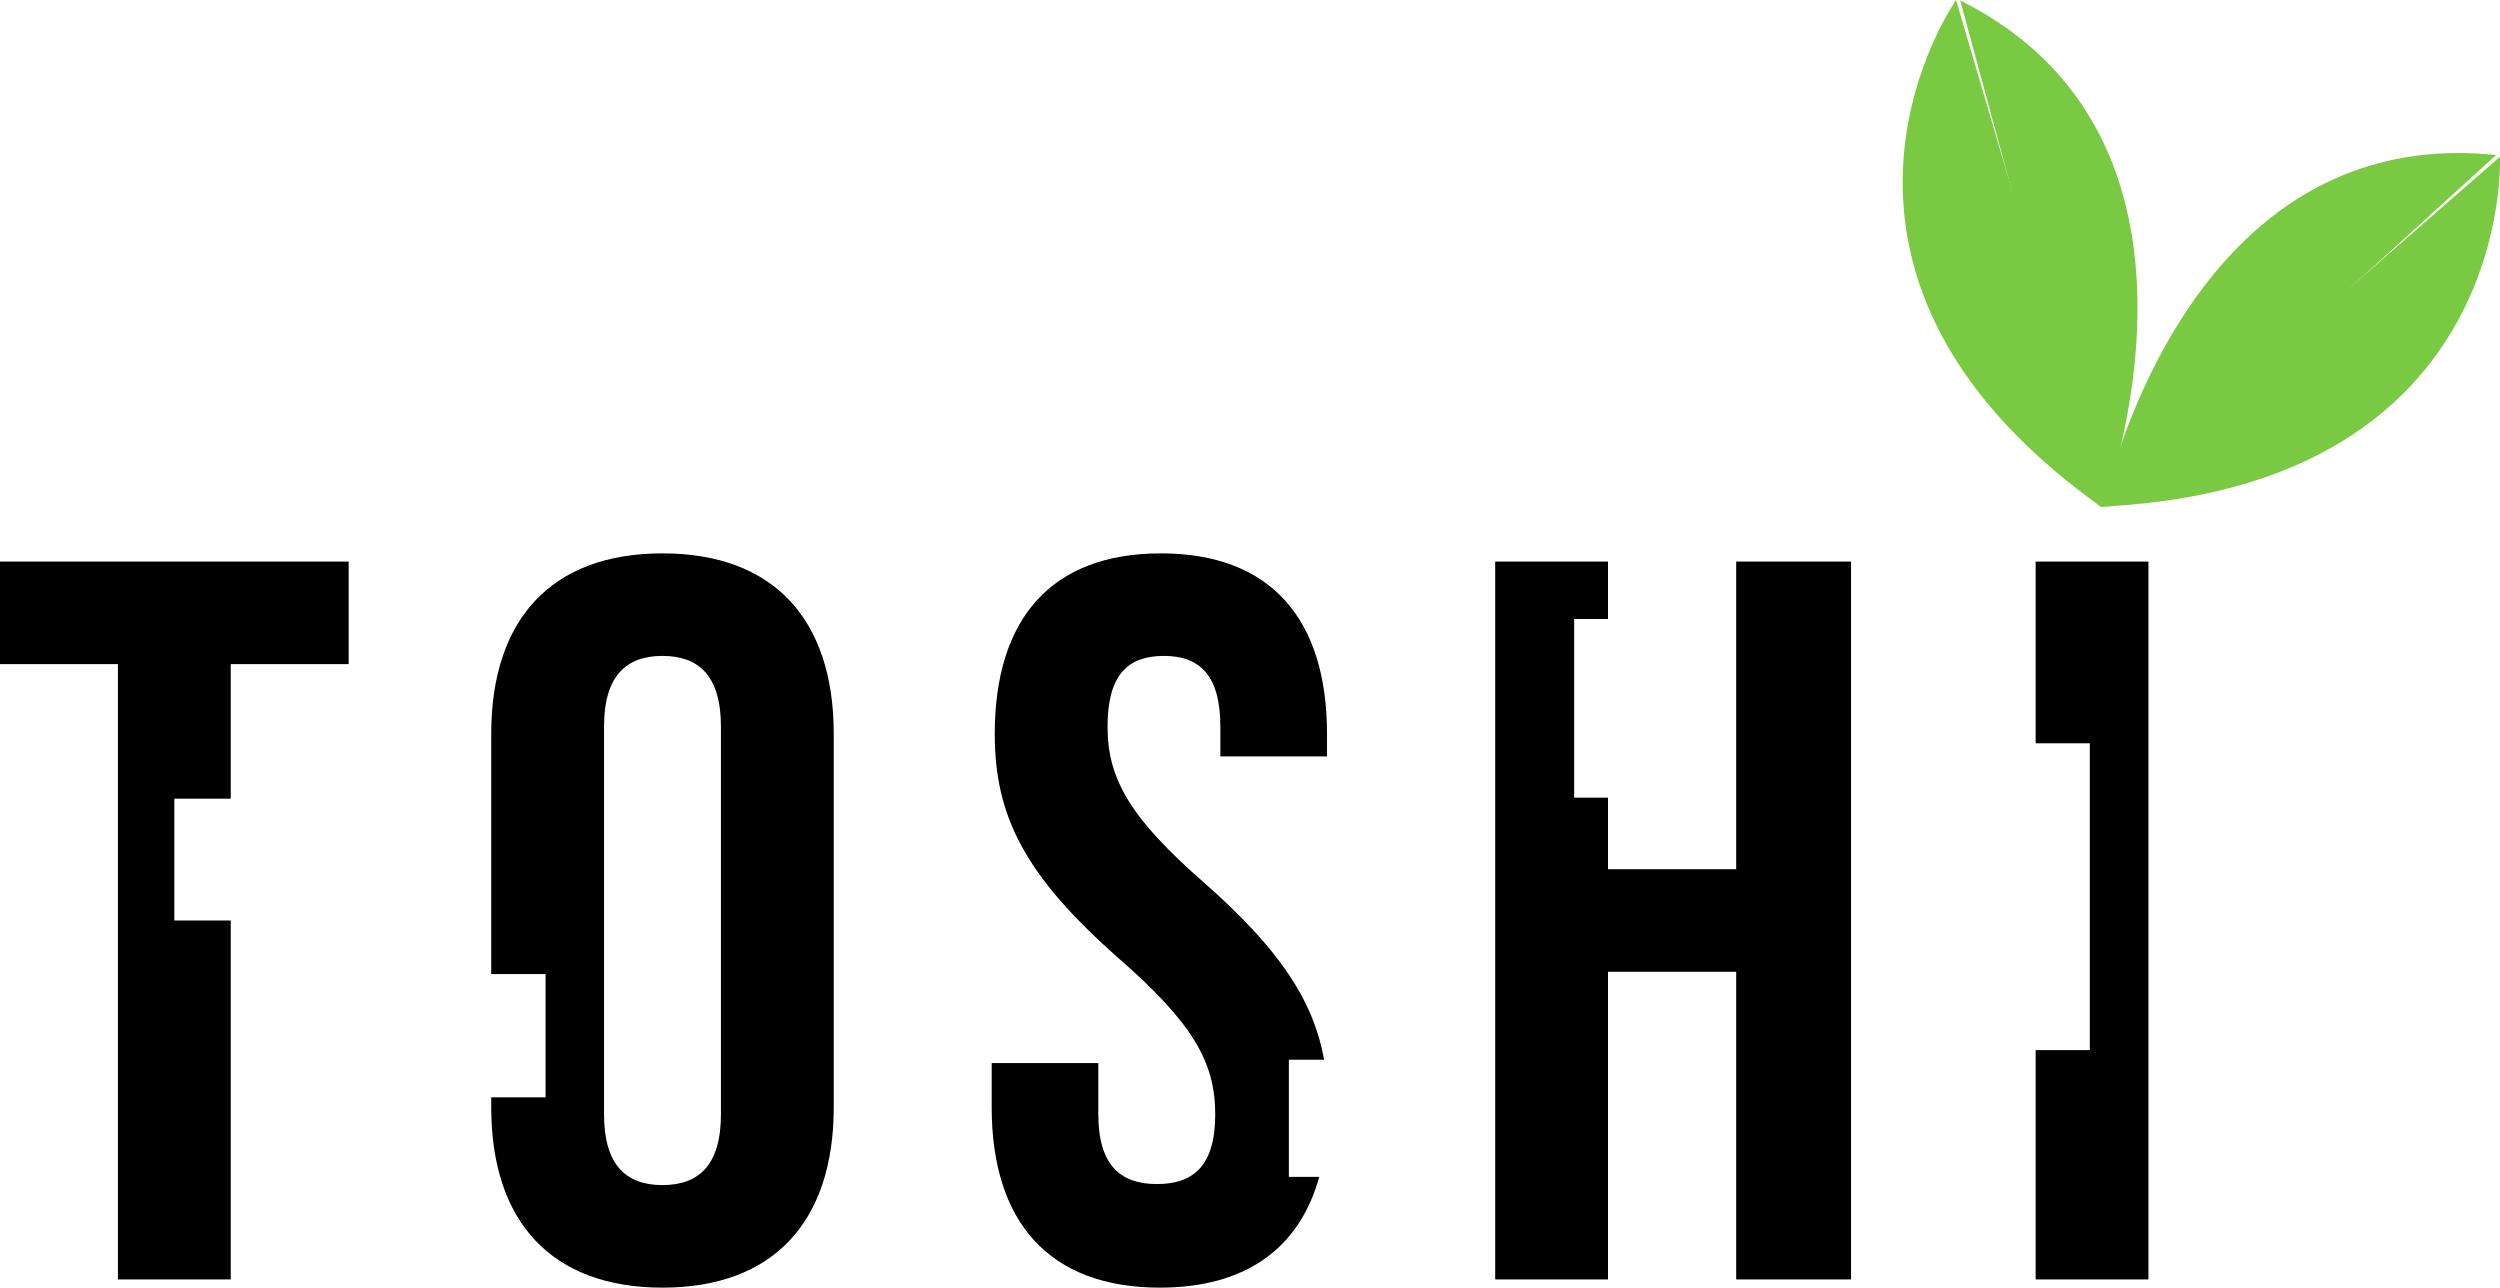 <?xml version="1.0" encoding="UTF-8"?>
<svg id="Layer_2" data-name="Layer 2" xmlns="http://www.w3.org/2000/svg" viewBox="0 0 121.89 62.78">
  <defs>
    <style>
      .cls-1 {
        fill: #7ac943;
      }
    </style>
  </defs>
  <g id="Layer_1-2" data-name="Layer 1">
    <g>
      <g>
        <path class="cls-1" d="m103.42,21.66s0,.02-.01.03c-.28,1.2-.57,2.15-.77,2.75-.01.05-.03.09-.04.13-.02.05-.03.09-.04.13h-.13s-.04-.02-.05-.03c-.05-.04-.1-.07-.15-.11l-4.34-15.99L95.57.02c10.13,5.06,9.15,16.01,7.85,21.64Z"/>
        <path class="cls-1" d="m102.63,24.69s-.04.01-.07.01h-.13s-.04-.02-.05-.03c-.05-.04-.1-.07-.15-.11-16.01-11.58-6.86-24.56-6.86-24.56l2.52,8.57,4.68,15.92h0s.03.08.03.08l.03.12Z"/>
      </g>
      <g>
        <path class="cls-1" d="m121.7,7.56l-6.56,5.97-12.25,11.15c-.08.01-.17.01-.26.01-.02.01-.04.01-.07.01h-.03c0-.06.03-.12.04-.2h0c.15-.6.42-1.59.84-2.81.01-.01.01-.02.01-.03,1.91-5.43,6.97-15.29,18.28-14.1Z"/>
        <path class="cls-1" d="m102.89,24.68c-.08.01-.17.01-.26.01-.02.01-.04.01-.07.01h-.13s-.04-.02-.05-.03l.19-.17.07-.06,12.5-10.91,6.75-5.89s.73,15.87-19,17.04Z"/>
      </g>
    </g>
    <path d="m0,27.38v5h5.75v30h5.5v-17.5h-2.75v-5.94h2.75v-6.56h5.75v-5H0Z"/>
    <path d="m32.3,26.98c-5.4,0-8.35,3.2-8.35,8.8v11.71h2.65v6.01h-2.65v.48c0,5.6,2.95,8.8,8.35,8.8s8.35-3.2,8.35-8.8v-18.2c0-5.6-2.95-8.8-8.35-8.8Zm2.85,27.35c0,2.5-1.1,3.45-2.85,3.45s-2.85-.95-2.85-3.45v-18.9c0-2.5,1.1-3.45,2.85-3.45s2.85.95,2.85,3.45v18.9Z"/>
    <path d="m64.7,36.88v-1.1c0-5.6-2.75-8.8-8.1-8.8s-8.1,3.2-8.1,8.8c0,4,1.45,6.9,6.05,10.95,3.6,3.15,4.7,5.05,4.7,7.6s-1.1,3.4-2.85,3.4-2.85-.9-2.85-3.4v-2.5h-5.2v2.15c0,5.6,2.8,8.8,8.2,8.8,4.19,0,6.81-1.92,7.77-5.4h-1.48v-5.71h1.72c-.53-2.91-2.19-5.41-5.86-8.64-3.6-3.15-4.7-5.05-4.7-7.6s1-3.45,2.75-3.45,2.75.95,2.75,3.45v1.45h5.2Z"/>
    <path d="m84.65,27.38v15h-6.25v-3.49h-1.65v-8.71h1.65v-2.8h-5.5v35h5.5v-15h6.25v15h5.6V27.38h-5.6Z"/>
    <path d="m99.25,27.38v8.86h2.64v14.96h-2.64v11.18h5.5V27.38h-5.5Z"/>
  </g>
</svg>